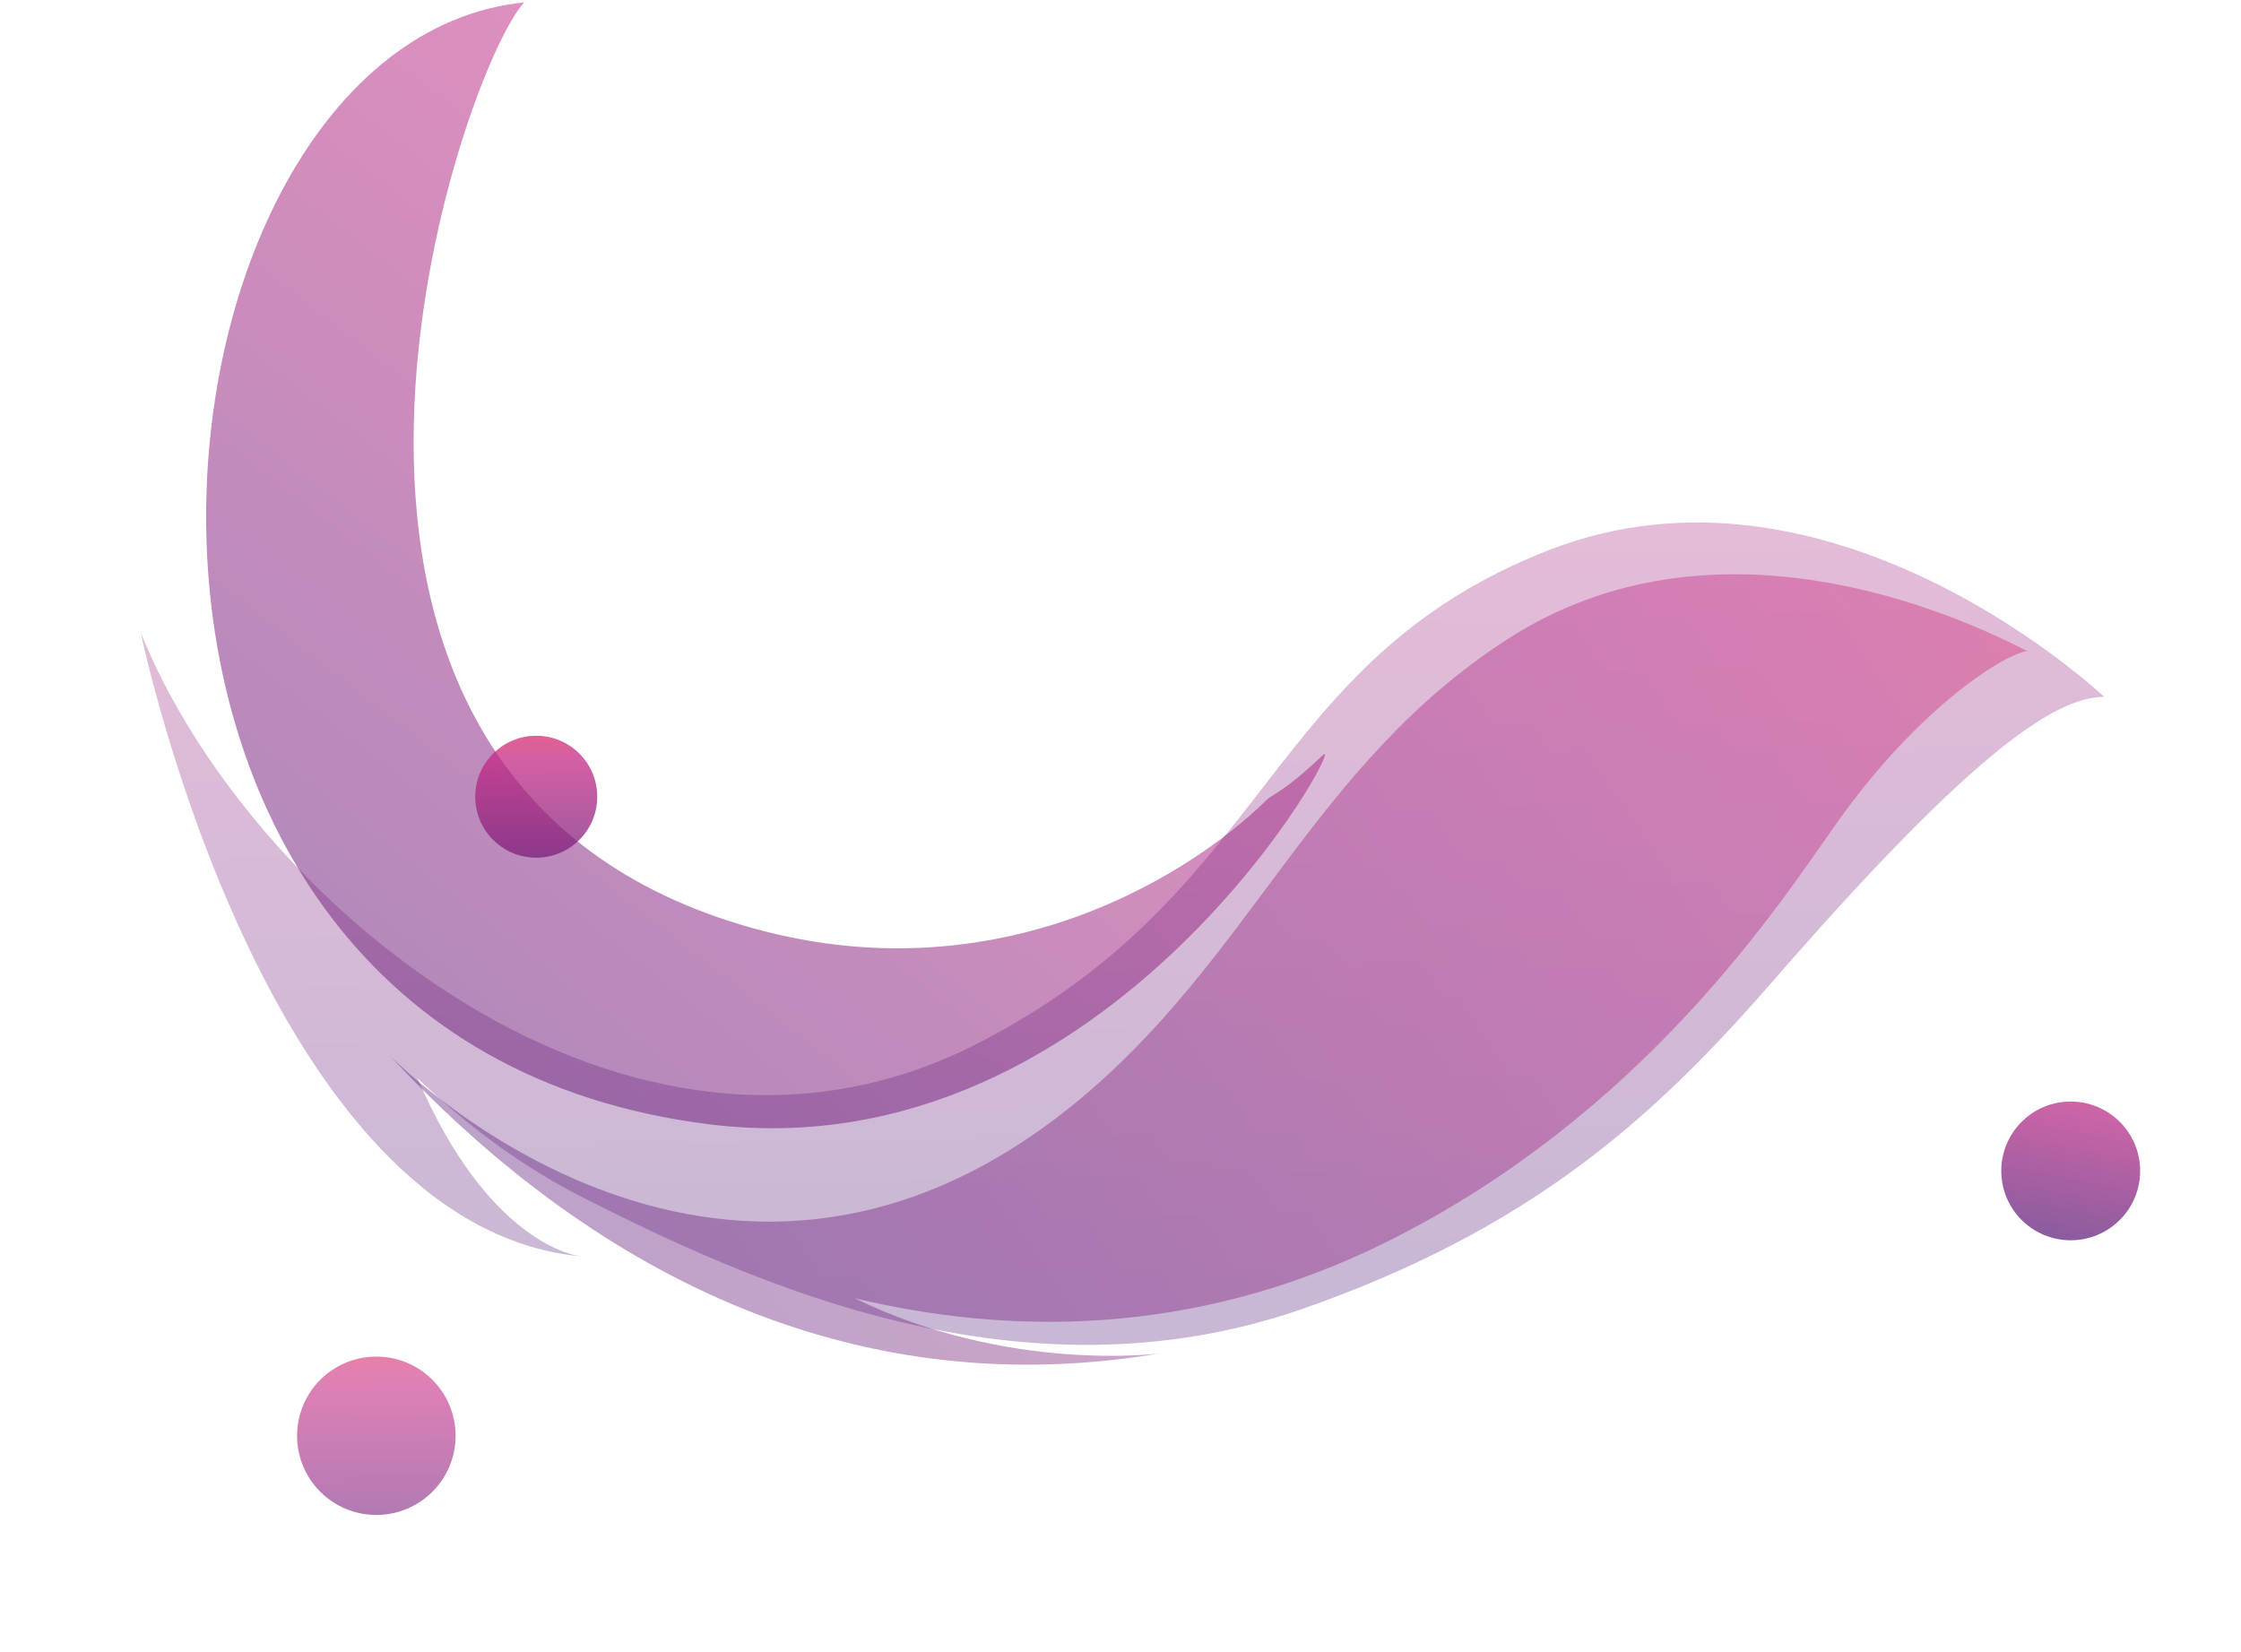 <svg width="1599" height="1179" viewBox="0 0 1599 1179" xmlns="http://www.w3.org/2000/svg">
  <defs>
    <linearGradient x1="29.747%" y1="-47.896%" x2="30.791%" y2="151.63%" id="a">
      <stop stop-color="#FF272D" offset="0%"/>
      <stop stop-color="#C42482" offset="33.53%"/>
      <stop stop-color="#4A1475" offset="100%"/>
    </linearGradient>
    <linearGradient x1="9.373%" y1="-31.649%" x2="122.288%" y2="68.364%" id="b">
      <stop stop-color="#FF272D" offset="0%"/>
      <stop stop-color="#C42482" offset="33.53%"/>
      <stop stop-color="#4A1475" offset="100%"/>
    </linearGradient>
    <linearGradient x1="-67.178%" y1="37.9%" x2="86.182%" y2="32.069%" id="c">
      <stop stop-color="#FF272D" offset="0%"/>
      <stop stop-color="#C42482" offset="33.53%"/>
      <stop stop-color="#4A1475" offset="100%"/>
    </linearGradient>
    <linearGradient x1="29.747%" y1="-47.896%" x2="85.316%" y2="104.248%" id="d">
      <stop stop-color="#FF272D" offset="0%"/>
      <stop stop-color="#C42482" offset="33.53%"/>
      <stop stop-color="#4A1475" offset="100%"/>
    </linearGradient>
    <linearGradient x1="66.144%" y1="-71.362%" x2="29.747%" y2="111.892%" id="e">
      <stop stop-color="#FF272D" offset="0%"/>
      <stop stop-color="#C42482" offset="33.53%"/>
      <stop stop-color="#4A1475" offset="100%"/>
    </linearGradient>
  </defs>
  <g transform="translate(98 1)" fill="none" fill-rule="evenodd">
    <ellipse fill="url(#a)" opacity=".582" cx="170.527" cy="1023.5" rx="56.545" ry="56.5"/>
    <path d="M537.616 2.147c20.33 21.62 23.837 28.235 30.492 38.555 59.776 60.395 148.778 207.803 84.784 392.736C532.435 781.543 50.605 617.62.09 571.576 29.233 858.9 740.32 932.572 800.746 438.628c35.224-287.95-285.83-458.4-263.13-436.48" transform="rotate(90 423.492 424.1)" fill="url(#b)" opacity=".509"/>
    <path d="M396.86 1203.538c33.458-34.92 63.502-74.863 86.26-120.153 58.574-116.568 149.12-310.387 77.802-512.812-56.37-159.992-133.757-247.482-232.018-332.935C169.324 98.858 124.754 36.905 124.754.06c0 0-184.256 194.44-104.347 397.233 79.91 202.794 243.574 195.363 351.848 406.99 127.41 249.03-103.087 520.786-293.7 596.85 11.67-2.455 423.73-90.727 445.386-313.847-.49 4.106-9.77 65.816-127.08 116.252" fill="url(#c)" opacity=".3" transform="rotate(90 515.976 887.478)"/>
    <path d="M379.656 1224.366c165.327-153.66 248.963-340.443 213.61-549.94 0 0 14.133 107.433-39.44 217.3 25.734-107.268 28.725-240.57-39.638-378.61C422.935 328.86 272.858 231.91 215.564 191.46 128.752 130.178 92.764 67.778 92.117 54.896c-25.935 50.3-104.384 222.67-8.43 371.115 89.9 139.08 228.17 182.75 330.655 307.935 209.415 255.793-34.686 490.423-34.686 490.423" fill="url(#d)" opacity=".4" transform="rotate(90 515.976 887.478)"/>
    <ellipse fill="url(#a)" opacity=".729" cx="284.618" cy="567.5" rx="43.535" ry="43.5"/>
    <ellipse fill="url(#e)" opacity=".702" cx="1379.497" cy="834.5" rx="49.54" ry="49.5"/>
  </g>
</svg>
